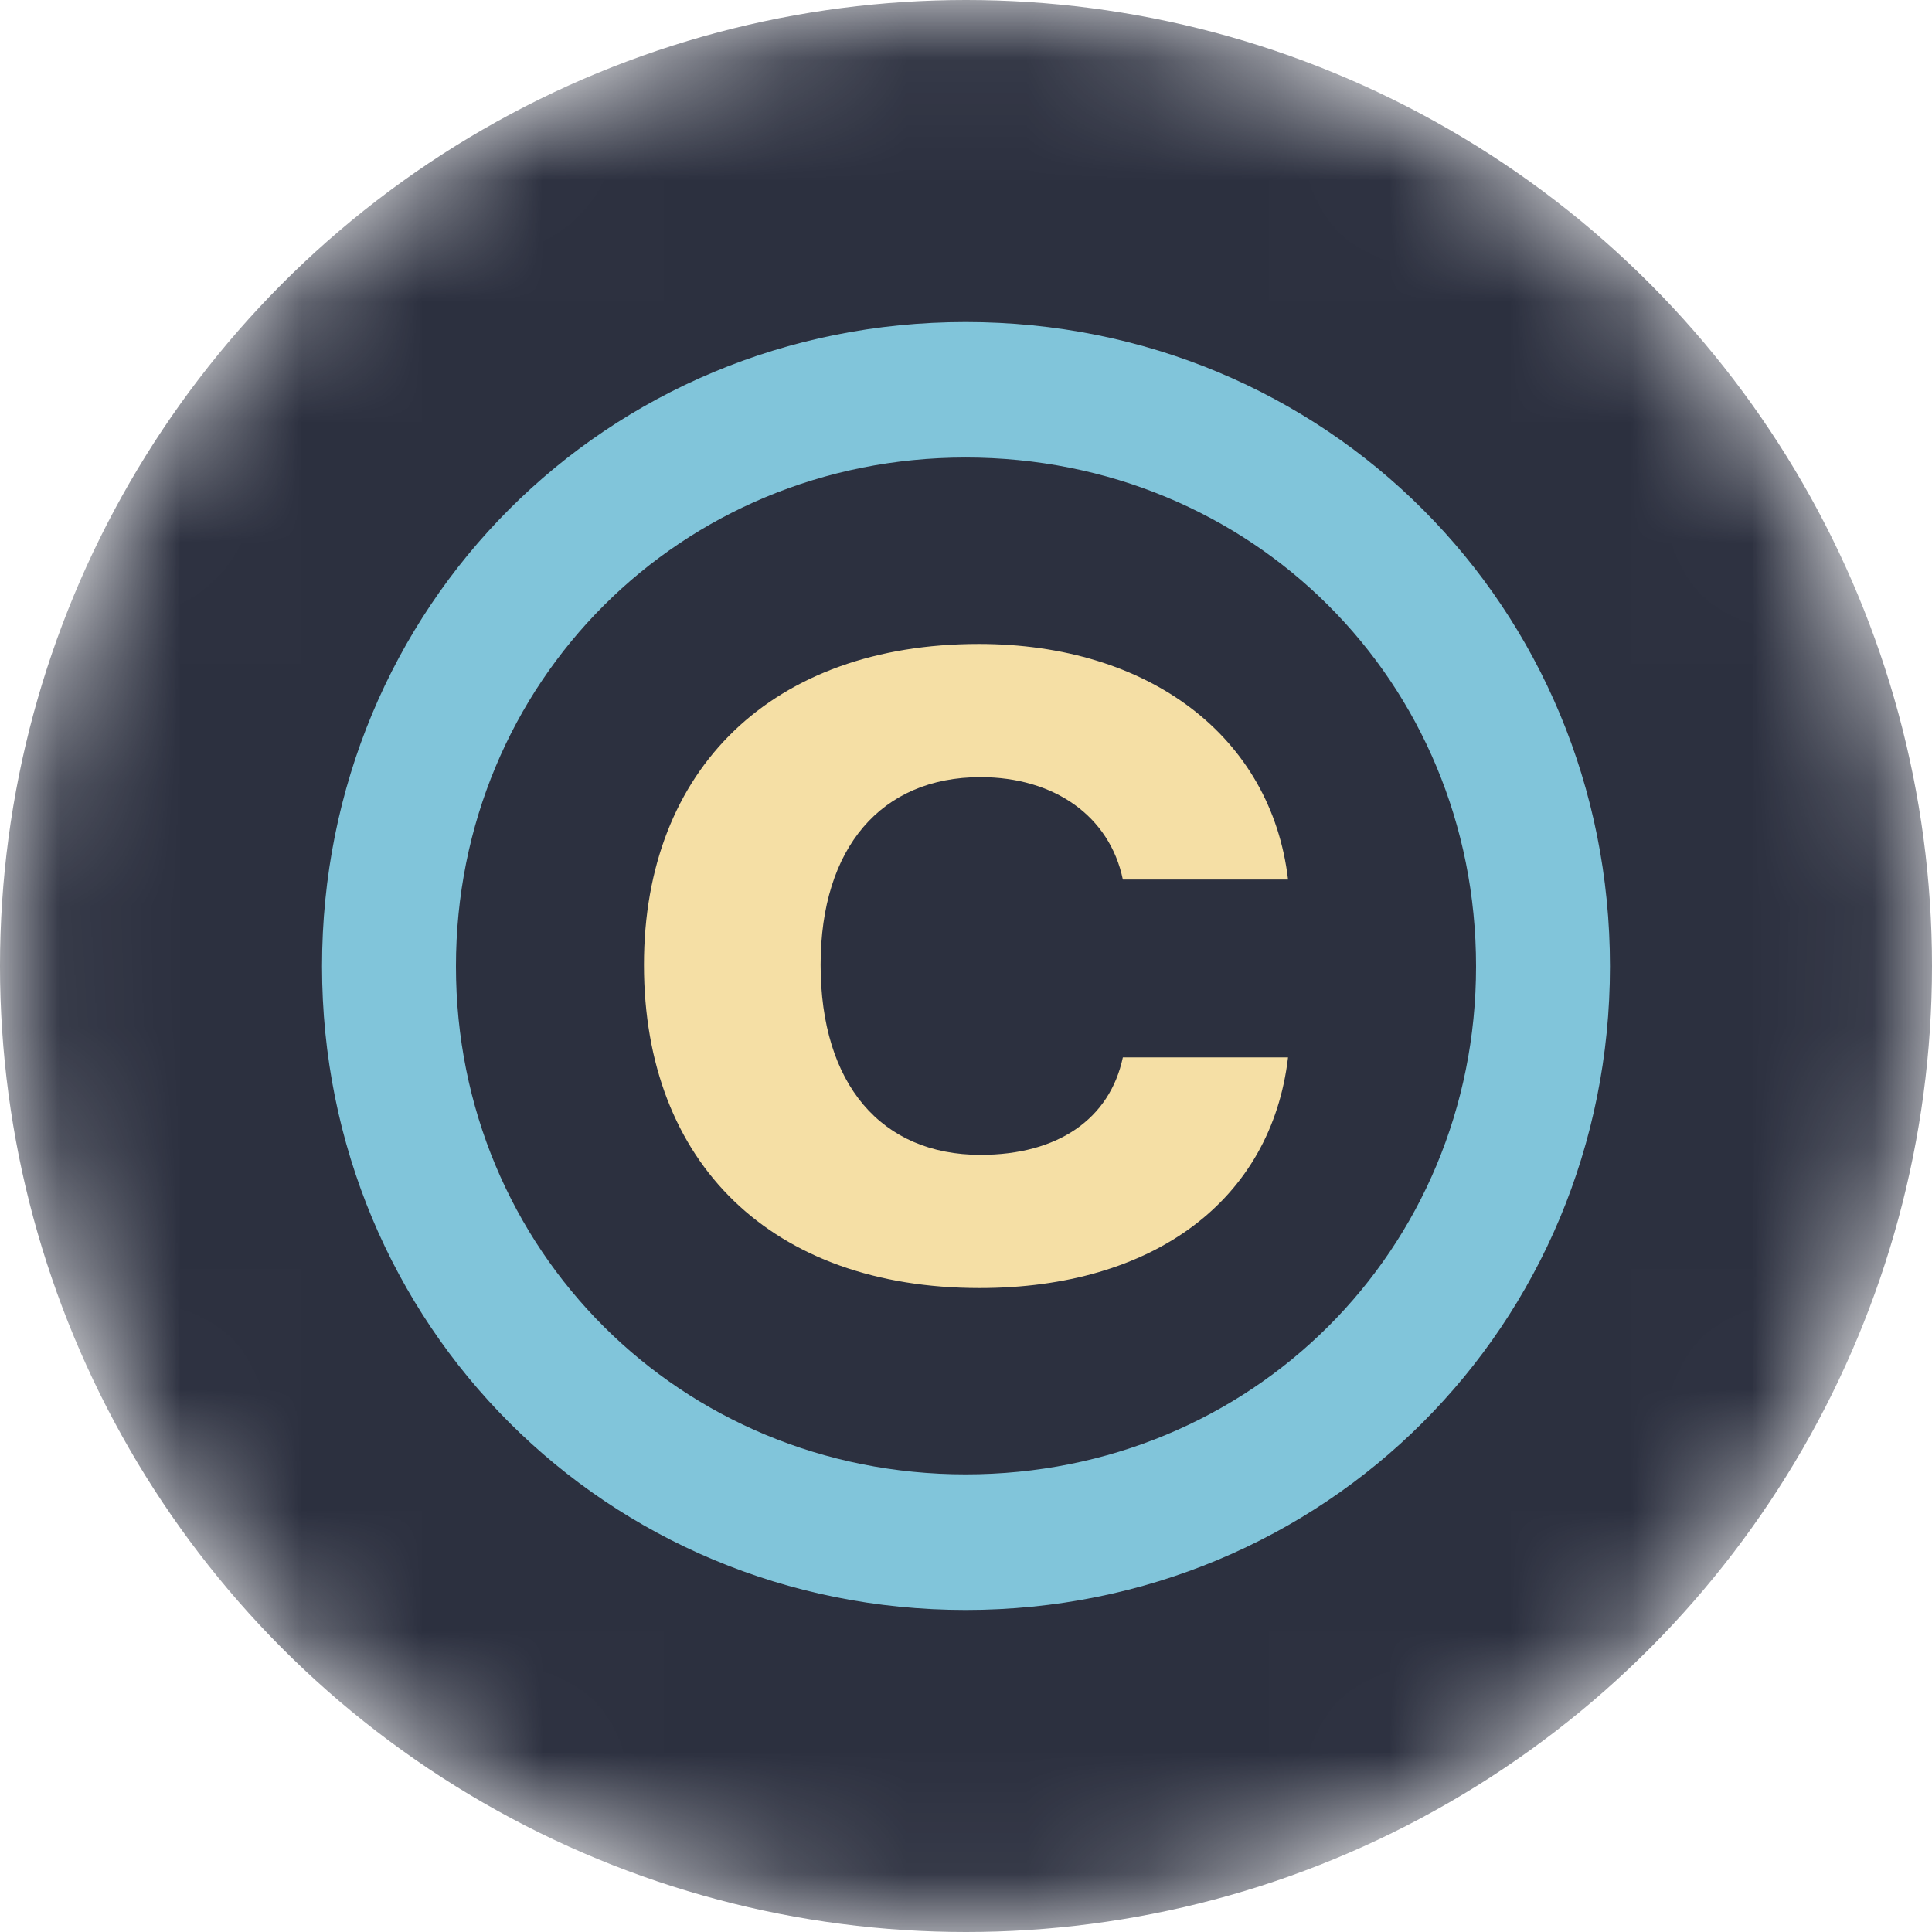<svg width="16" height="16" viewBox="0 0 16 16" fill="none" xmlns="http://www.w3.org/2000/svg">
<g id="license">
<mask id="mask0" mask-type="alpha" maskUnits="userSpaceOnUse" x="0" y="0" width="16" height="16">
<circle id="Ellipse" cx="8" cy="8" r="8" fill="#212431"/>
</mask>
<g mask="url(#mask0)">
<circle id="Ellipse_2" cx="8" cy="8" r="8" fill="#2C303F"/>
<g id="Group">
<path id="&#194;&#169;" fill-rule="evenodd" clip-rule="evenodd" d="M7.997 13.333C5.027 13.333 2.667 10.973 2.667 8.003C2.667 5.027 5.02 2.667 7.997 2.667C10.979 2.667 13.333 5.027 13.333 8.003C13.333 10.973 10.973 13.333 7.997 13.333ZM7.997 12.21C10.364 12.21 12.224 10.351 12.224 8.003C12.224 5.643 10.364 3.789 7.997 3.789C5.636 3.789 3.776 5.65 3.776 8.003C3.776 10.351 5.636 12.21 7.997 12.21Z" fill="#81C5DA"/>
</g>
<path id="Path" fill-rule="evenodd" clip-rule="evenodd" d="M10.667 7.284H9.299C9.19 6.759 8.731 6.436 8.12 6.436C7.298 6.436 6.796 7.021 6.796 7.99C6.796 8.979 7.298 9.564 8.12 9.564C8.76 9.564 9.19 9.268 9.299 8.757H10.667C10.528 9.94 9.553 10.667 8.113 10.667C6.396 10.667 5.333 9.638 5.333 7.99C5.333 6.362 6.403 5.333 8.106 5.333C9.517 5.333 10.528 6.1 10.667 7.284Z" fill="#F5DFA5"/>
</g>
</g>
</svg>
